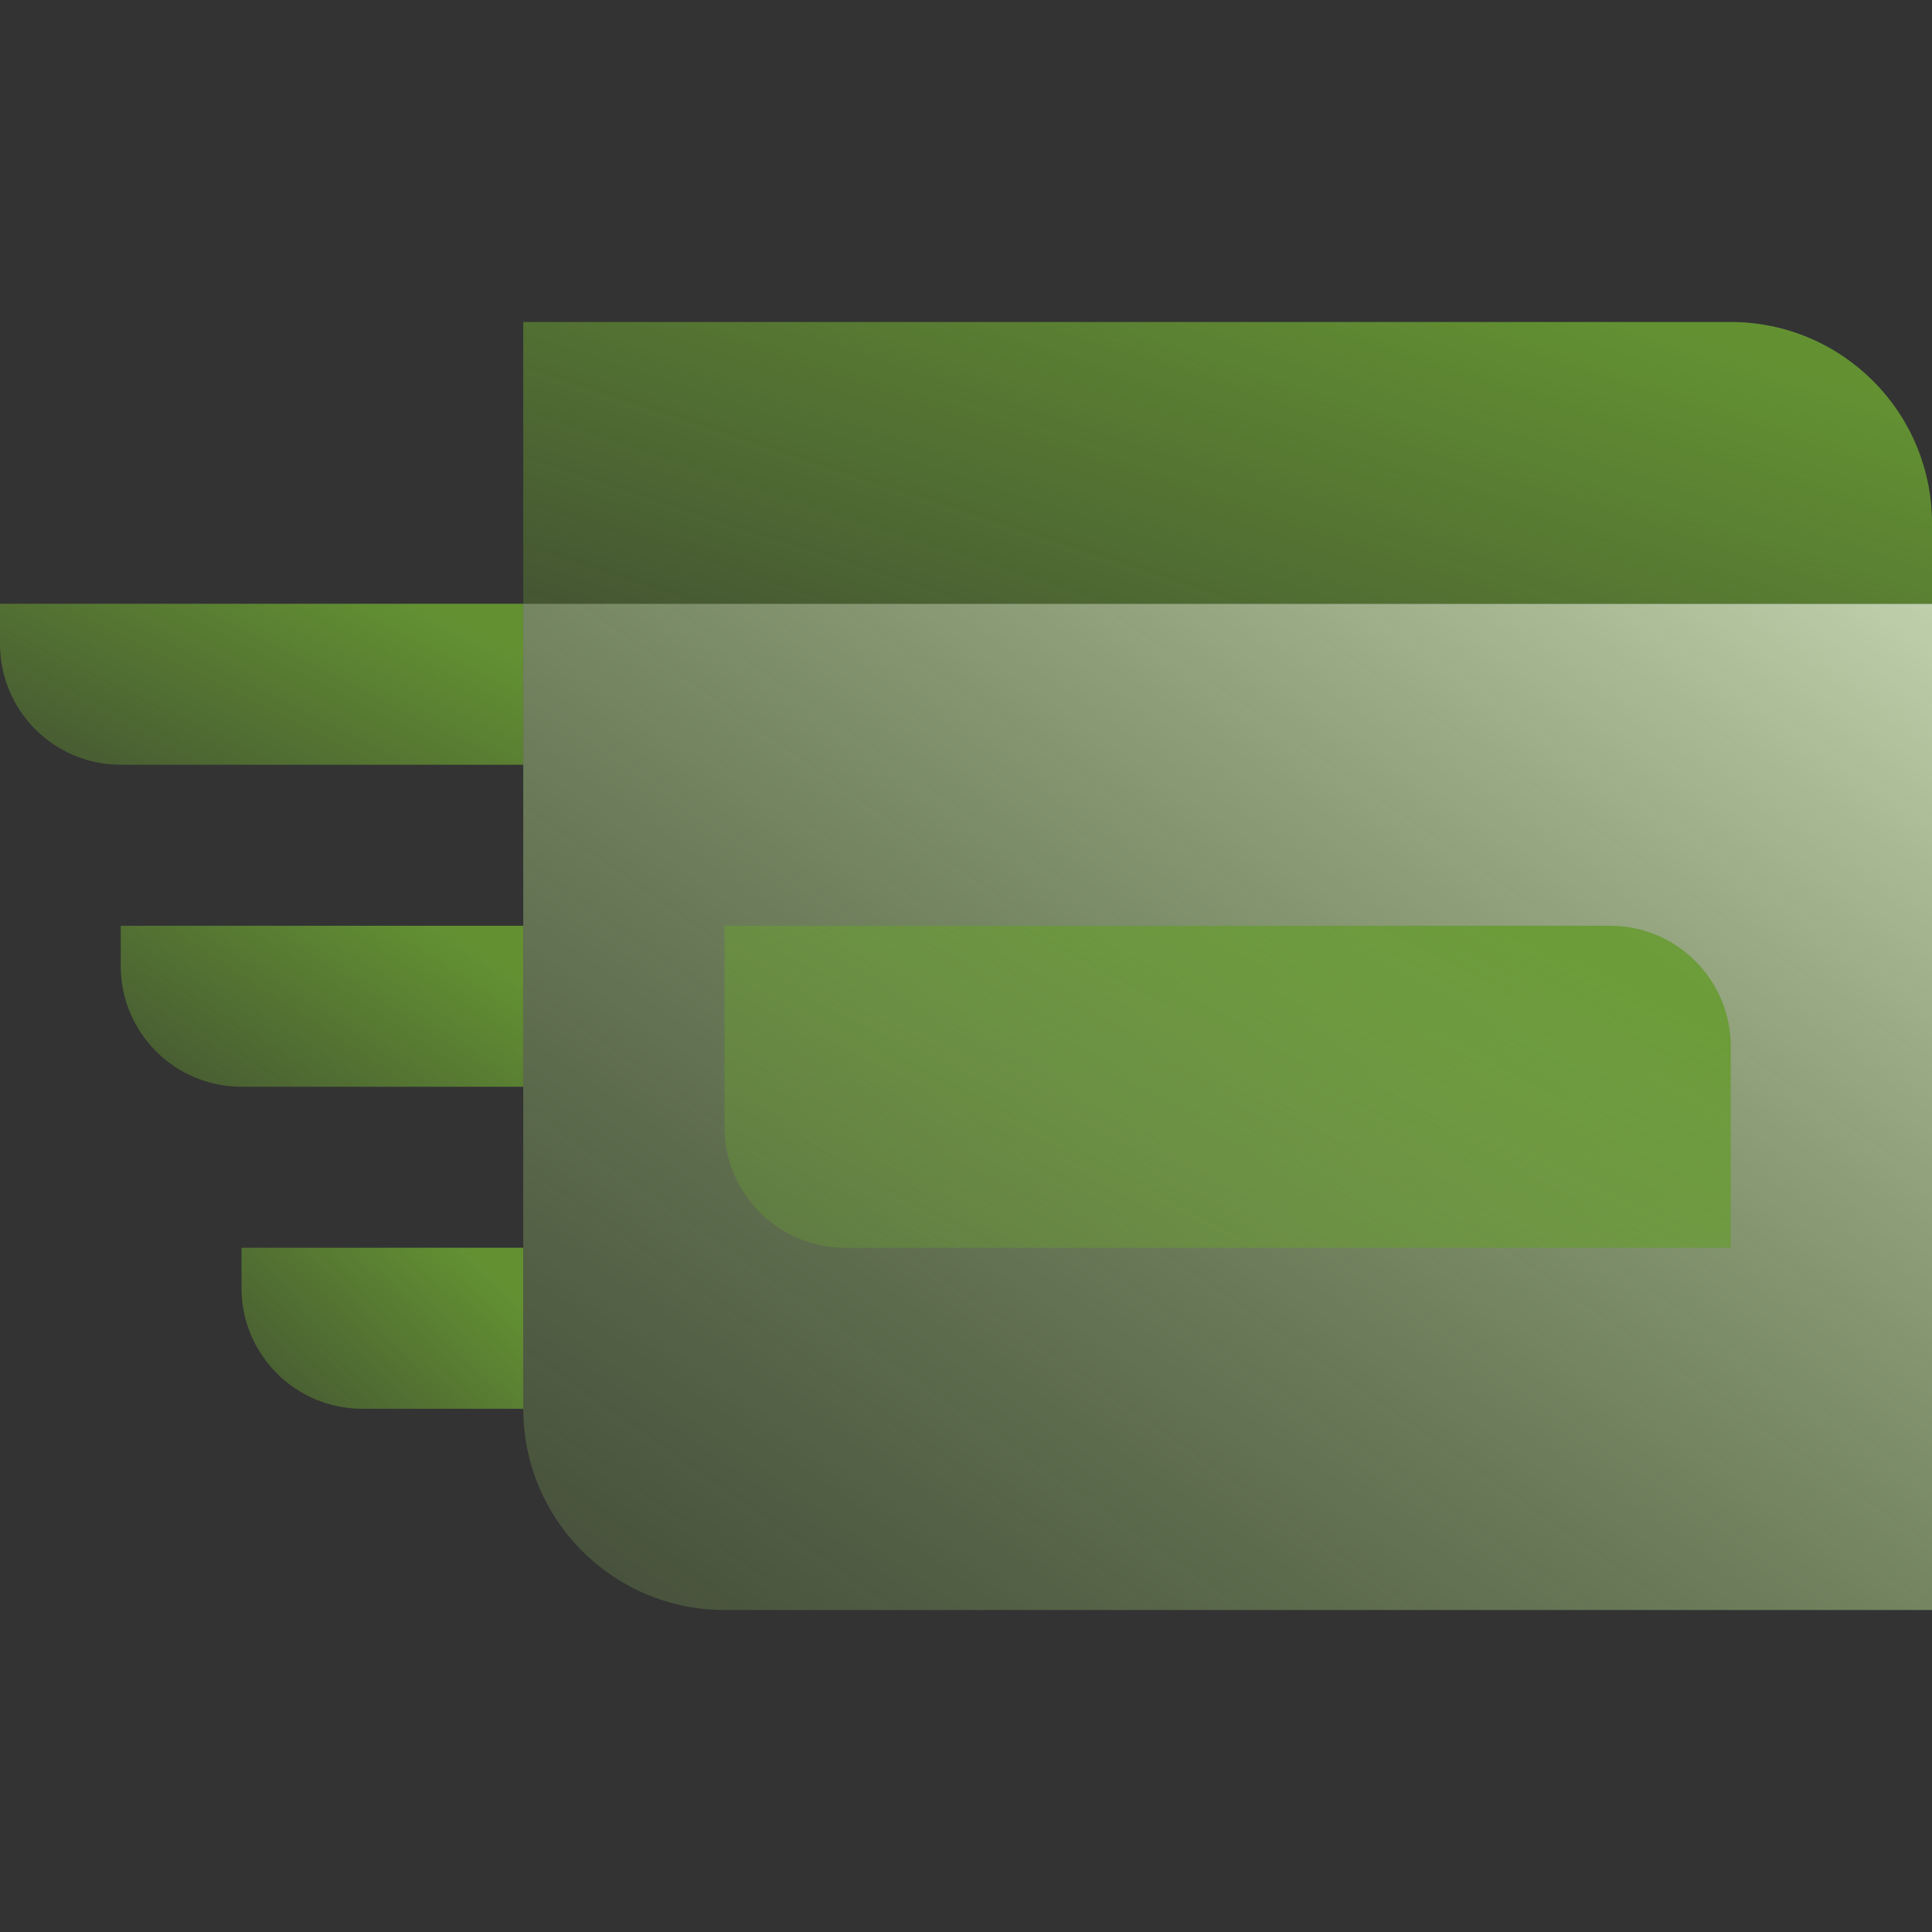<svg width="186" height="186" viewBox="0 0 186 186" fill="none" xmlns="http://www.w3.org/2000/svg">
<rect x="0" y="0" width="186" height="186" fill="#333333" stroke="none"/>
<path d="M186 58.125V155H69.75C59.051 155 50.375 146.324 50.375 135.625V58.125H186Z" fill="url(#paint0_linear_3836_16265)"/>
<path d="M186 50.375V58.125H50.375V31H166.625C177.324 31 186 39.676 186 50.375Z" fill="url(#paint1_linear_3836_16265)"/>
<path d="M166.625 120.125H81.375C74.954 120.125 69.75 114.921 69.75 108.5V89.125H155C161.421 89.125 166.625 94.329 166.625 100.75V120.125Z" fill="url(#paint2_linear_3836_16265)"/>
<path d="M50.375 58.125H0V62C0 68.421 5.204 73.625 11.625 73.625H50.375V58.125Z" fill="url(#paint3_linear_3836_16265)"/>
<path d="M50.375 89.125H11.625V93C11.625 99.421 16.829 104.625 23.25 104.625H50.375V89.125Z" fill="url(#paint4_linear_3836_16265)"/>
<path d="M50.375 120.125H23.25V124C23.25 130.421 28.454 135.625 34.875 135.625H50.375V120.125Z" fill="url(#paint5_linear_3836_16265)"/>
<defs>
<linearGradient id="paint0_linear_3836_16265" x1="0.758" y1="185.366" x2="139.596" y2="-14.041" gradientUnits="userSpaceOnUse">
<stop stop-color="#689B32" stop-opacity="0"/>
<stop offset="1" stop-color="#E6F3D4"/>
</linearGradient>
<linearGradient id="paint1_linear_3836_16265" x1="-43.665" y1="63.989" x2="14.848" y2="-114.873" gradientUnits="userSpaceOnUse">
<stop stop-color="#689B32" stop-opacity="0"/>
<stop offset="0.5" stop-color="#689B32" stop-opacity="0.9"/>
</linearGradient>
<linearGradient id="paint2_linear_3836_16265" x1="2.579" y1="126.827" x2="95.552" y2="-50.799" gradientUnits="userSpaceOnUse">
<stop stop-color="#689B32" stop-opacity="0"/>
<stop offset="0.5" stop-color="#689B32" stop-opacity="0.9"/>
</linearGradient>
<linearGradient id="paint3_linear_3836_16265" x1="-34.929" y1="76.976" x2="10.507" y2="-13.302" gradientUnits="userSpaceOnUse">
<stop stop-color="#689B32" stop-opacity="0"/>
<stop offset="0.5" stop-color="#689B32" stop-opacity="0.9"/>
</linearGradient>
<linearGradient id="paint4_linear_3836_16265" x1="-15.243" y1="107.976" x2="36.594" y2="28.747" gradientUnits="userSpaceOnUse">
<stop stop-color="#689B32" stop-opacity="0"/>
<stop offset="0.5" stop-color="#689B32" stop-opacity="0.9"/>
</linearGradient>
<linearGradient id="paint5_linear_3836_16265" x1="4.442" y1="138.976" x2="60.886" y2="78.588" gradientUnits="userSpaceOnUse">
<stop stop-color="#689B32" stop-opacity="0"/>
<stop offset="0.5" stop-color="#689B32" stop-opacity="0.9"/>
</linearGradient>
</defs>
</svg>
